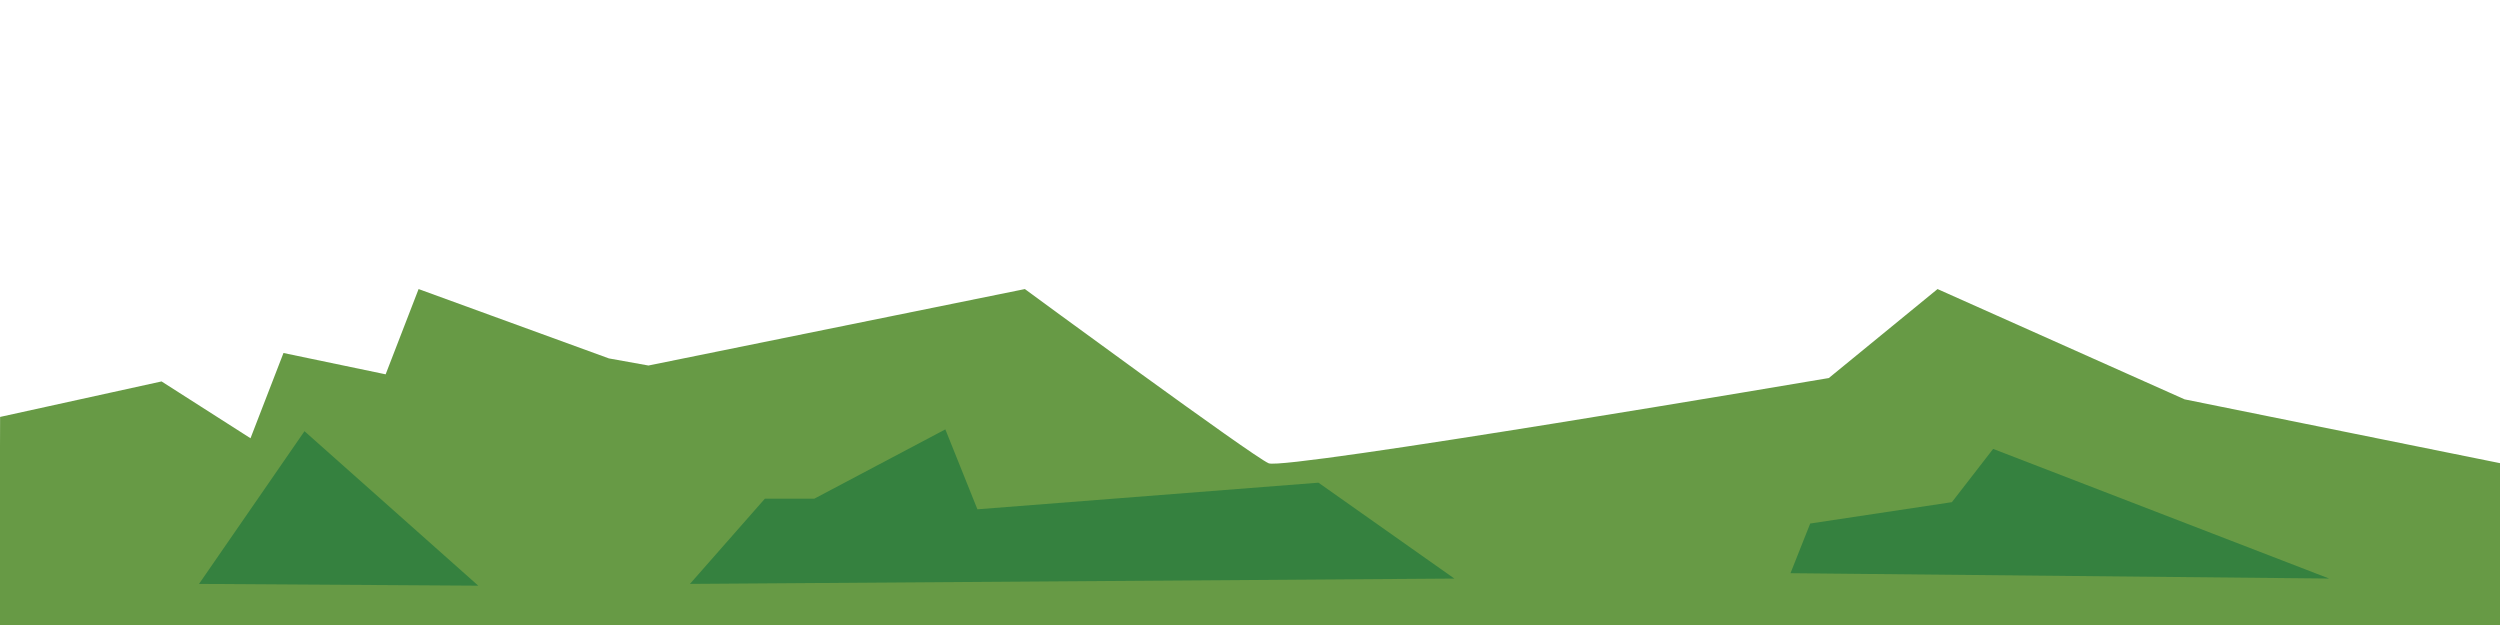 <?xml version="1.0" encoding="UTF-8" standalone="no"?>
<!DOCTYPE svg PUBLIC "-//W3C//DTD SVG 1.1//EN" "http://www.w3.org/Graphics/SVG/1.1/DTD/svg11.dtd">
<svg width="100%" height="100%" viewBox="0 0 96 24" version="1.1" xmlns="http://www.w3.org/2000/svg" xmlns:xlink="http://www.w3.org/1999/xlink" xml:space="preserve" style="fill-rule:evenodd;clip-rule:evenodd;stroke-linejoin:round;stroke-miterlimit:1.414;">
    <g id="grass" transform="matrix(1,0,0,1,0,-96.5)">
        <g transform="matrix(1.087,2.12199e-17,2.12199e-17,1,-10.863,50.568)">
            <path d="M9.973,69.932L9.997,61.942L15.701,60.579L18.843,62.761L20.008,59.487L23.617,60.306L24.781,57.032L31.504,59.695L32.901,59.968L46.199,57.032C46.199,57.032 54.228,63.449 54.811,63.722C55.393,63.995 74.599,60.449 74.599,60.449L78.44,57.032L87.168,61.267L98.364,63.729L98.343,69.932L9.973,69.932Z" style="fill:rgb(103,154,69);fill-rule:nonzero;"/>
        </g>
        <g transform="matrix(1.087,2.12199e-17,2.12199e-17,1,-6.705,50.568)">
            <path d="M13.199,68.354L16.925,62.49L23.064,68.422L13.199,68.354Z" style="fill:rgb(53,129,63);fill-rule:nonzero;"/>
        </g>
        <g transform="matrix(1.087,2.12199e-17,2.12199e-17,1,-6.705,50.568)">
            <path d="M30.542,68.354L33.189,65.081L34.936,65.081L39.564,62.42L40.697,65.489L52.745,64.467L57.546,68.149L30.542,68.354Z" style="fill:rgb(53,129,63);fill-rule:nonzero;"/>
        </g>
        <g transform="matrix(1.087,2.12199e-17,2.12199e-17,1,-6.705,50.568)">
            <path d="M69.42,67.943L70.117,66.035L75.122,65.215L76.579,63.17L88.449,68.148L69.42,67.943Z" style="fill:rgb(53,129,63);fill-rule:nonzero;"/>
        </g>
    </g>
</svg>
